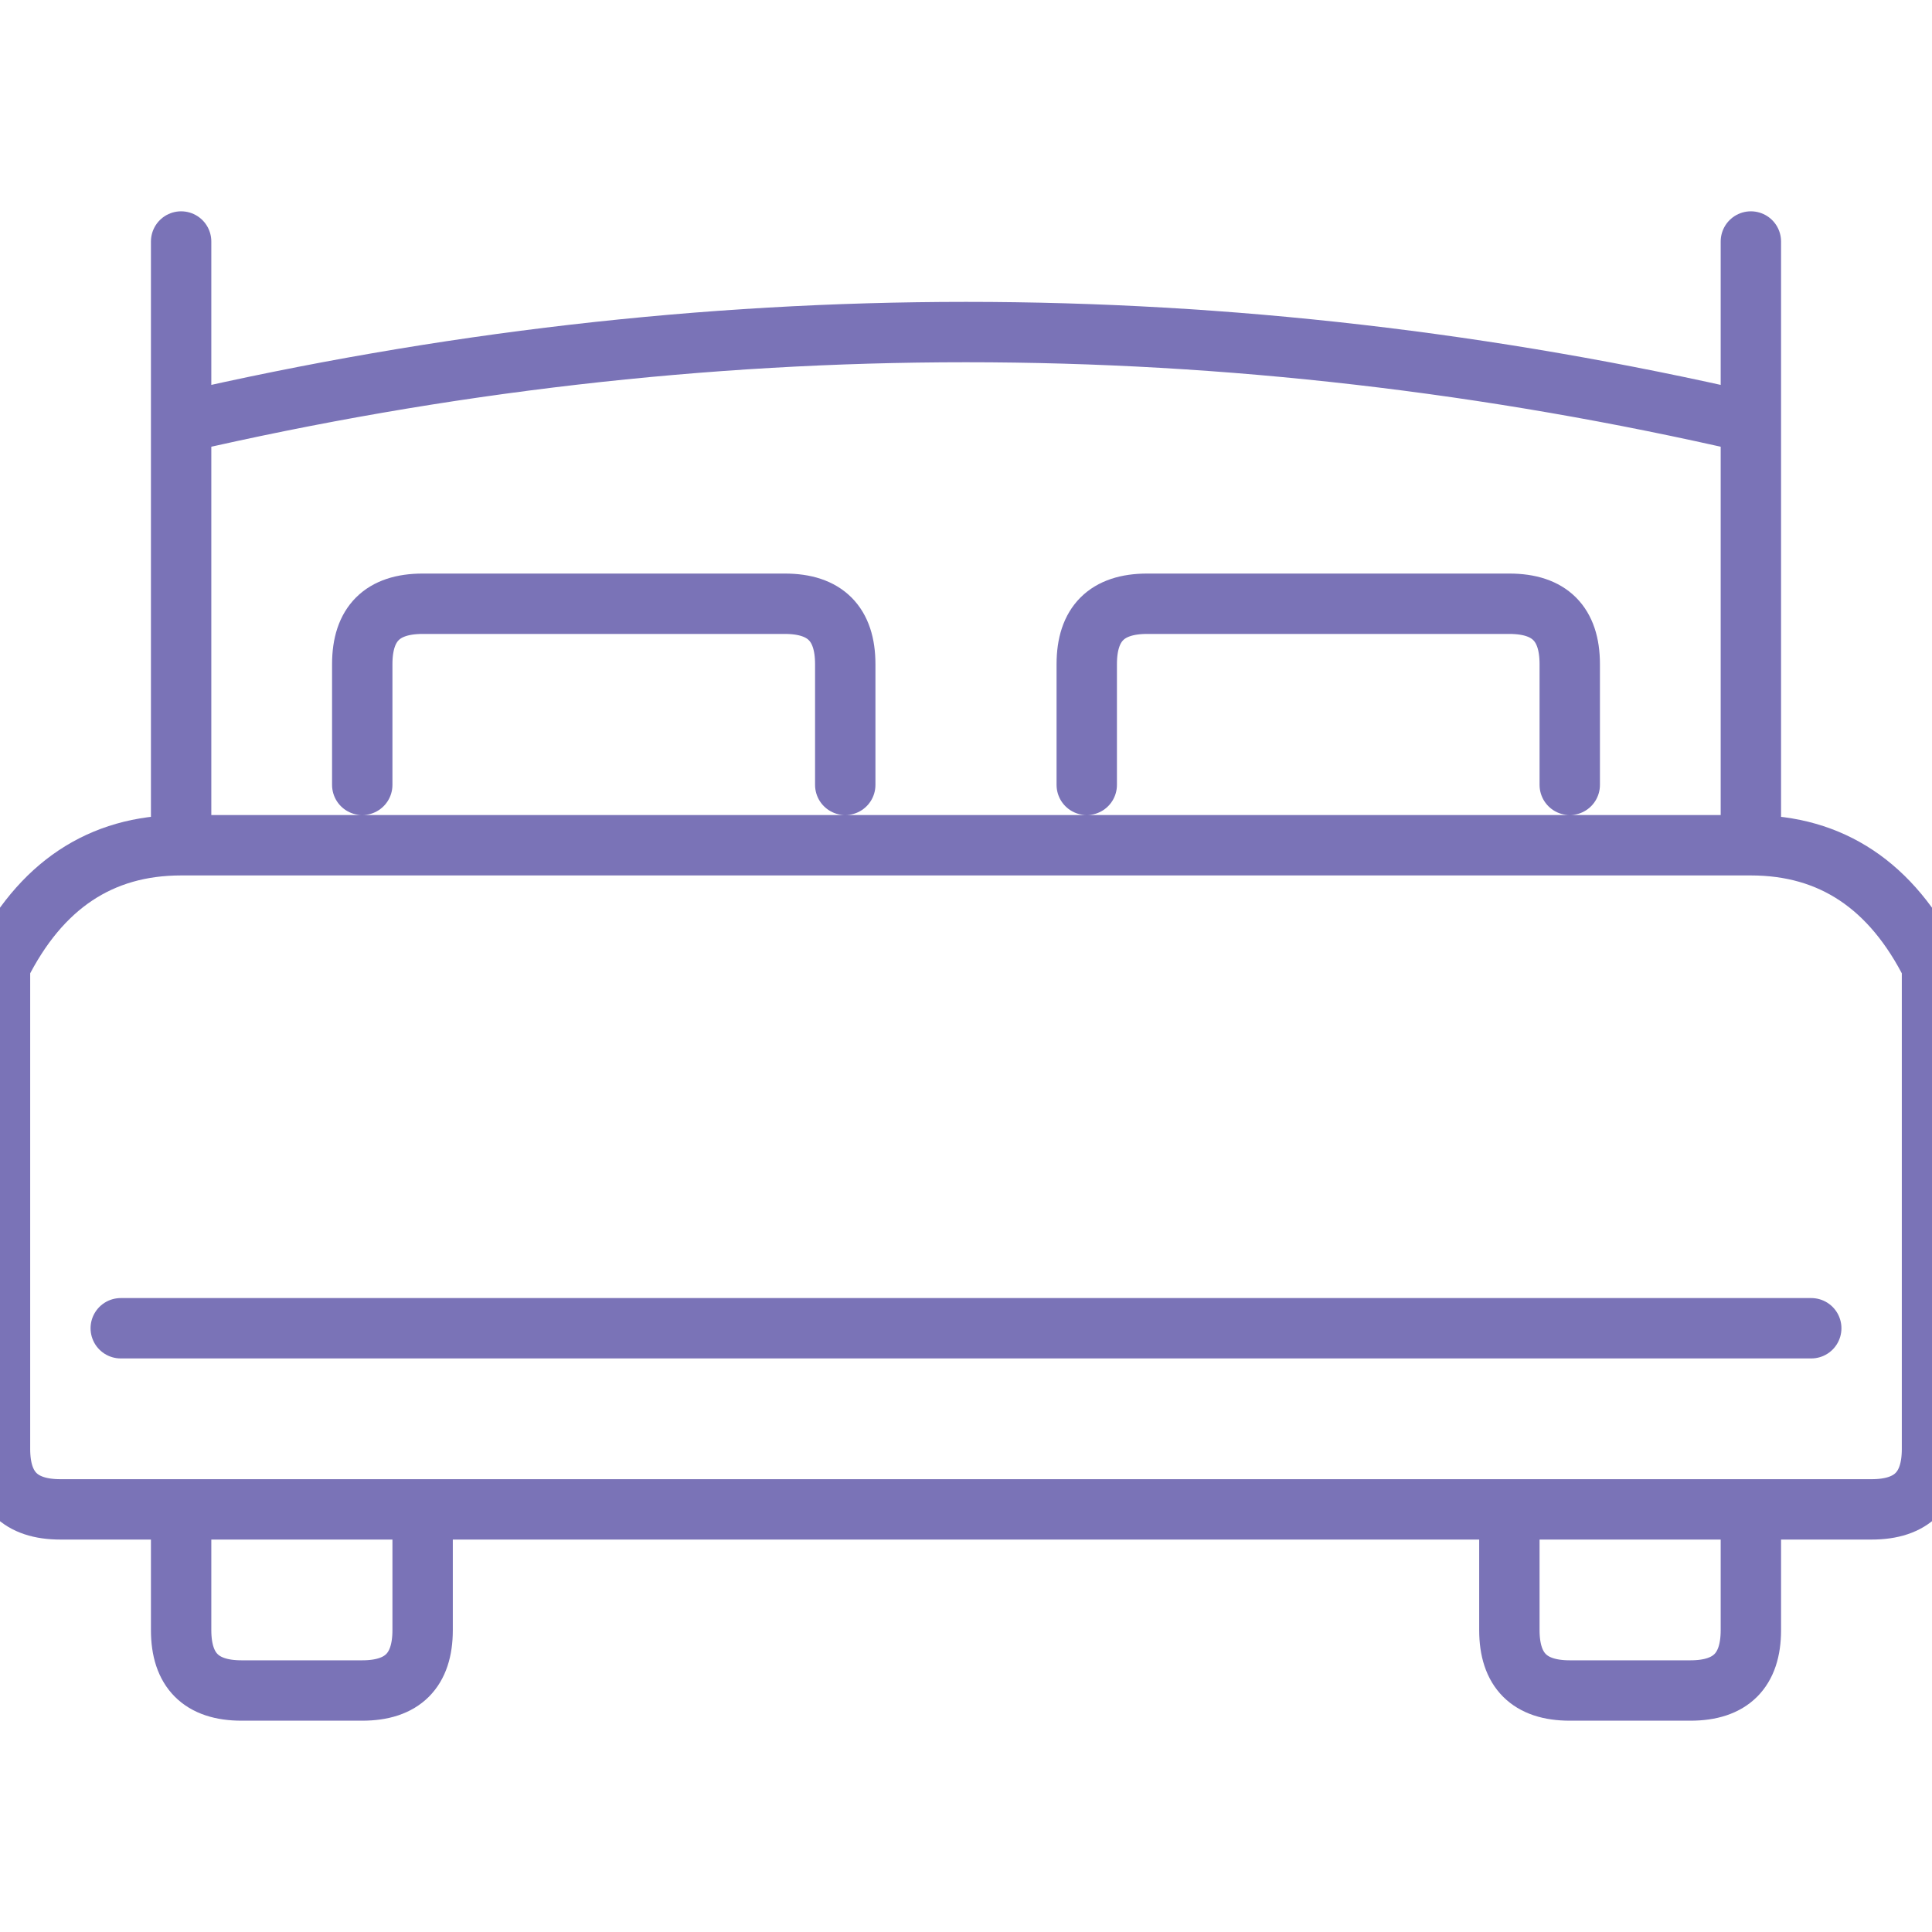 <?xml version="1.0" encoding="UTF-8"?>
<svg id="i-room" width="32" height="32" xmlns="http://www.w3.org/2000/svg" class="bs-icon" viewBox="0 0 32 32" fill="none" stroke-linecap="round" stroke-linejoin="round">
  <g stroke="#7a73b7">
    <path d="M1,25 Q0,25 0,24 L0,16 Q1,14 3,14 L29,14 Q31,14 32,16 L32,24 Q32,25 31,25 Z M3,25 3,27  Q3,28 4,28 L6,28 Q7,28 7,27 L7,25 M25,25 25,27 Q25,28 26,28 L28,28 Q29,28 29,27 L29,25 M2,22 30,22 M3,14 3,4 M29,14 29,4 M3,7 Q16,4 29,7 M6,13 L6,11 Q6,10 7,10 L13,10 Q14,10 14,11 L14,13  M18,13 L18,11 Q18,10 19,10 L25,10 Q26,10 26,11 L26,13"></path>
  </g>
</svg>